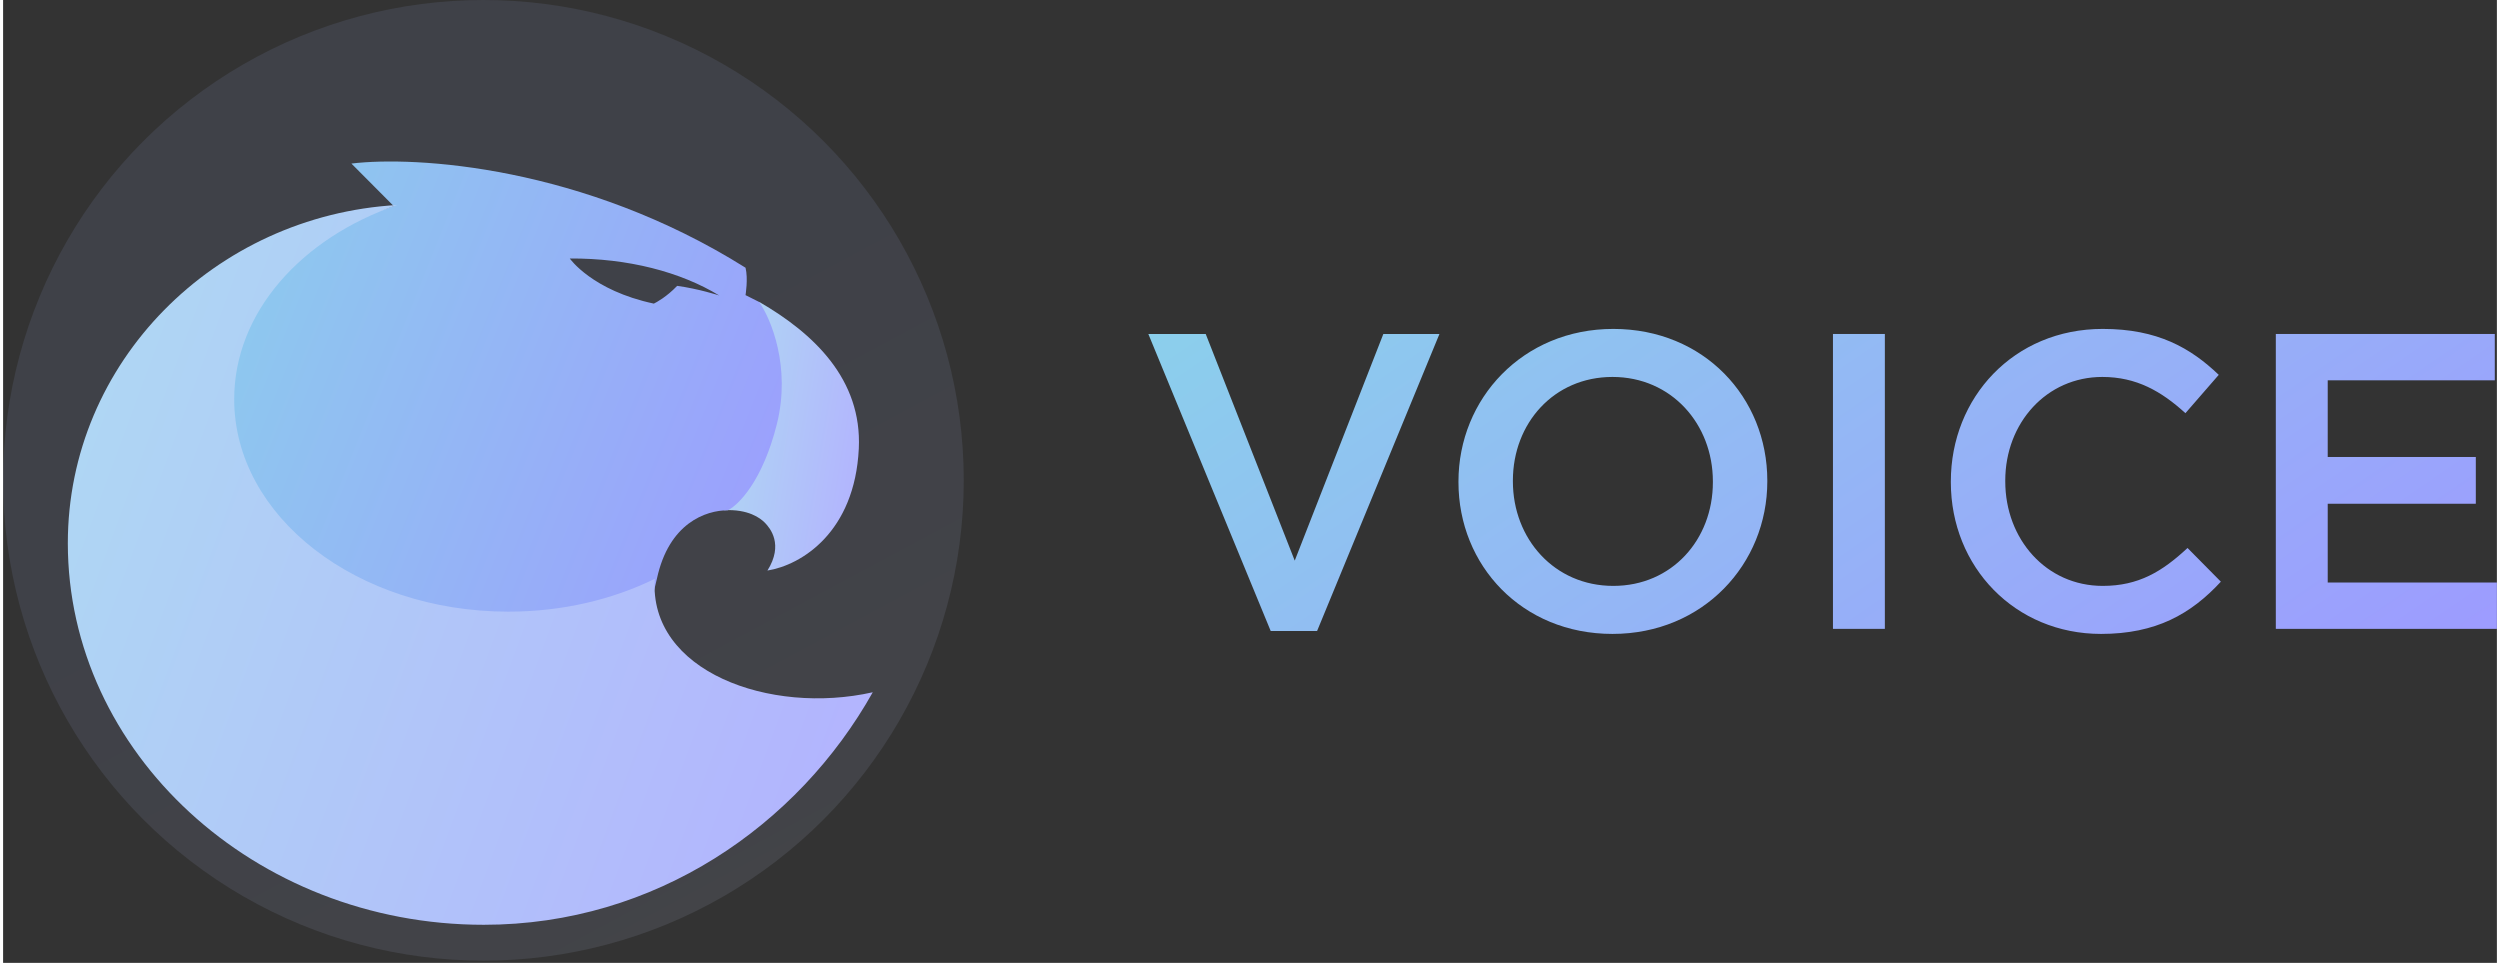 <svg width="148" height="57" viewBox="0 0 834 322" fill="none" xmlns="http://www.w3.org/2000/svg">
<rect x="0" y="0" width="834" height="322" fill="#333333" stroke="none"/>
<circle opacity="0.1" cx="160.637" cy="160.637" r="160.637" fill="url(#paint0_linear)"/>
<path d="M286.174 150.015C287.289 126.871 271.123 111.517 252.88 100.975L241.022 170.64C249.232 170.181 253.245 173.298 254.705 174.765C256.529 176.598 261.09 182.098 255.617 190.806C267.019 188.972 284.828 177.973 286.174 150.015Z" fill="url(#paint1_linear)"/>
<path fill-rule="evenodd" clip-rule="evenodd" d="M130.623 68.909L116.484 54.701C137.768 52.104 193.927 55.434 248.292 89.533C249.204 93.199 248.292 98.699 248.292 98.699L252.852 100.991C256.805 106.643 263.525 122.715 258.781 141.781C254.038 160.847 245.859 168.975 242.363 170.655C235.065 170.655 222.66 174.872 218.646 193.571C214.633 212.27 206.94 216.334 203.596 216.029L123.326 216.945L70.42 185.78L62.667 121.157L77.718 100.991L104.626 78.992L123.782 71.2L130.623 68.909ZM225.427 95.603C221.887 99.29 218.577 101.059 217.632 101.538C196.964 97.142 189.517 86.449 189.517 86.449C209.013 86.329 226.609 90.966 239.483 98.81C239.483 98.81 232.515 96.552 225.427 95.603Z" fill="url(#paint2_linear)"/>
<path fill-rule="evenodd" clip-rule="evenodd" d="M217.941 193.576C203.772 200.529 186.973 204.555 168.96 204.555C118.331 204.555 77.288 172.75 77.288 133.516C77.288 104.536 99.681 79.609 131.79 68.559C70.721 72.081 21.647 121.142 21.647 181.677C21.647 251.545 83.927 309.275 160.752 309.275C218.119 309.275 265.872 276.014 290.841 231.513C256.484 239.24 215.813 224.55 217.941 193.576Z" fill="url(#paint3_linear)"/>
<path d="M423.919 211.014H439.44L480.359 111.691H461.593L431.962 187.486L402.19 111.691H383L423.919 211.014Z" fill="url(#paint4_linear)"/>
<path d="M538.218 212C568.555 212 590.002 188.613 590.002 161V160.718C590.002 132.964 568.837 110 538.5 110C508.164 110 486.717 133.387 486.717 161V161.282C486.717 189.036 507.882 212 538.218 212ZM538.5 195.939C518.746 195.939 504.918 180.16 504.918 161V160.718C504.918 141.558 518.605 126.061 538.218 126.061C557.972 126.061 571.8 141.84 571.8 161V161.282C571.8 180.442 558.113 195.939 538.5 195.939Z" fill="url(#paint5_linear)"/>
<path d="M611.959 210.309H629.314V111.691H611.959V210.309Z" fill="url(#paint6_linear)"/>
<path d="M701.611 212C719.954 212 731.666 205.378 741.684 194.53L730.537 183.26C722.071 191.149 714.169 195.939 702.176 195.939C683.268 195.939 669.582 180.301 669.582 161V160.718C669.582 141.417 683.409 126.061 702.035 126.061C713.464 126.061 721.789 130.851 729.832 138.177L740.978 125.356C731.525 116.34 720.519 110 702.176 110C672.404 110 651.38 132.964 651.38 161V161.282C651.38 189.599 672.827 212 701.611 212Z" fill="url(#paint7_linear)"/>
<path d="M760.063 210.309H834V194.812H777.419V168.467H826.945V152.829H777.419V127.188H833.295V111.691H760.063V210.309Z" fill="url(#paint8_linear)"/>
<defs>
<linearGradient id="paint0_linear" x1="232.51" y1="574.137" x2="25.032" y2="187.464" gradientUnits="userSpaceOnUse">
<stop stop-color="#FAFEFF"/>
<stop offset="1" stop-color="#A9B9FF"/>
</linearGradient>
<linearGradient id="paint1_linear" x1="201.106" y1="12.549" x2="312.782" y2="31.119" gradientUnits="userSpaceOnUse">
<stop stop-color="#AAFFE7"/>
<stop offset="1" stop-color="#B3B1FF"/>
</linearGradient>
<linearGradient id="paint2_linear" x1="-111.939" y1="-106.378" x2="320.524" y2="67.052" gradientUnits="userSpaceOnUse">
<stop stop-color="#7BFFDA"/>
<stop offset="1" stop-color="#9D9BFF"/>
</linearGradient>
<linearGradient id="paint3_linear" x1="-216.045" y1="-168.396" x2="385.246" y2="53.793" gradientUnits="userSpaceOnUse">
<stop stop-color="#AAFFE7"/>
<stop offset="1" stop-color="#B3B1FF"/>
</linearGradient>
<linearGradient id="paint4_linear" x1="-15.223" y1="9.594" x2="350.039" y2="543.249" gradientUnits="userSpaceOnUse">
<stop stop-color="#7BFFDA"/>
<stop offset="1" stop-color="#9D9BFF"/>
</linearGradient>
<linearGradient id="paint5_linear" x1="-15.223" y1="9.594" x2="350.039" y2="543.249" gradientUnits="userSpaceOnUse">
<stop stop-color="#7BFFDA"/>
<stop offset="1" stop-color="#9D9BFF"/>
</linearGradient>
<linearGradient id="paint6_linear" x1="-15.223" y1="9.594" x2="350.039" y2="543.249" gradientUnits="userSpaceOnUse">
<stop stop-color="#7BFFDA"/>
<stop offset="1" stop-color="#9D9BFF"/>
</linearGradient>
<linearGradient id="paint7_linear" x1="-15.223" y1="9.594" x2="350.039" y2="543.249" gradientUnits="userSpaceOnUse">
<stop stop-color="#7BFFDA"/>
<stop offset="1" stop-color="#9D9BFF"/>
</linearGradient>
<linearGradient id="paint8_linear" x1="-15.223" y1="9.594" x2="350.039" y2="543.249" gradientUnits="userSpaceOnUse">
<stop stop-color="#7BFFDA"/>
<stop offset="1" stop-color="#9D9BFF"/>
</linearGradient>
</defs>
</svg>
